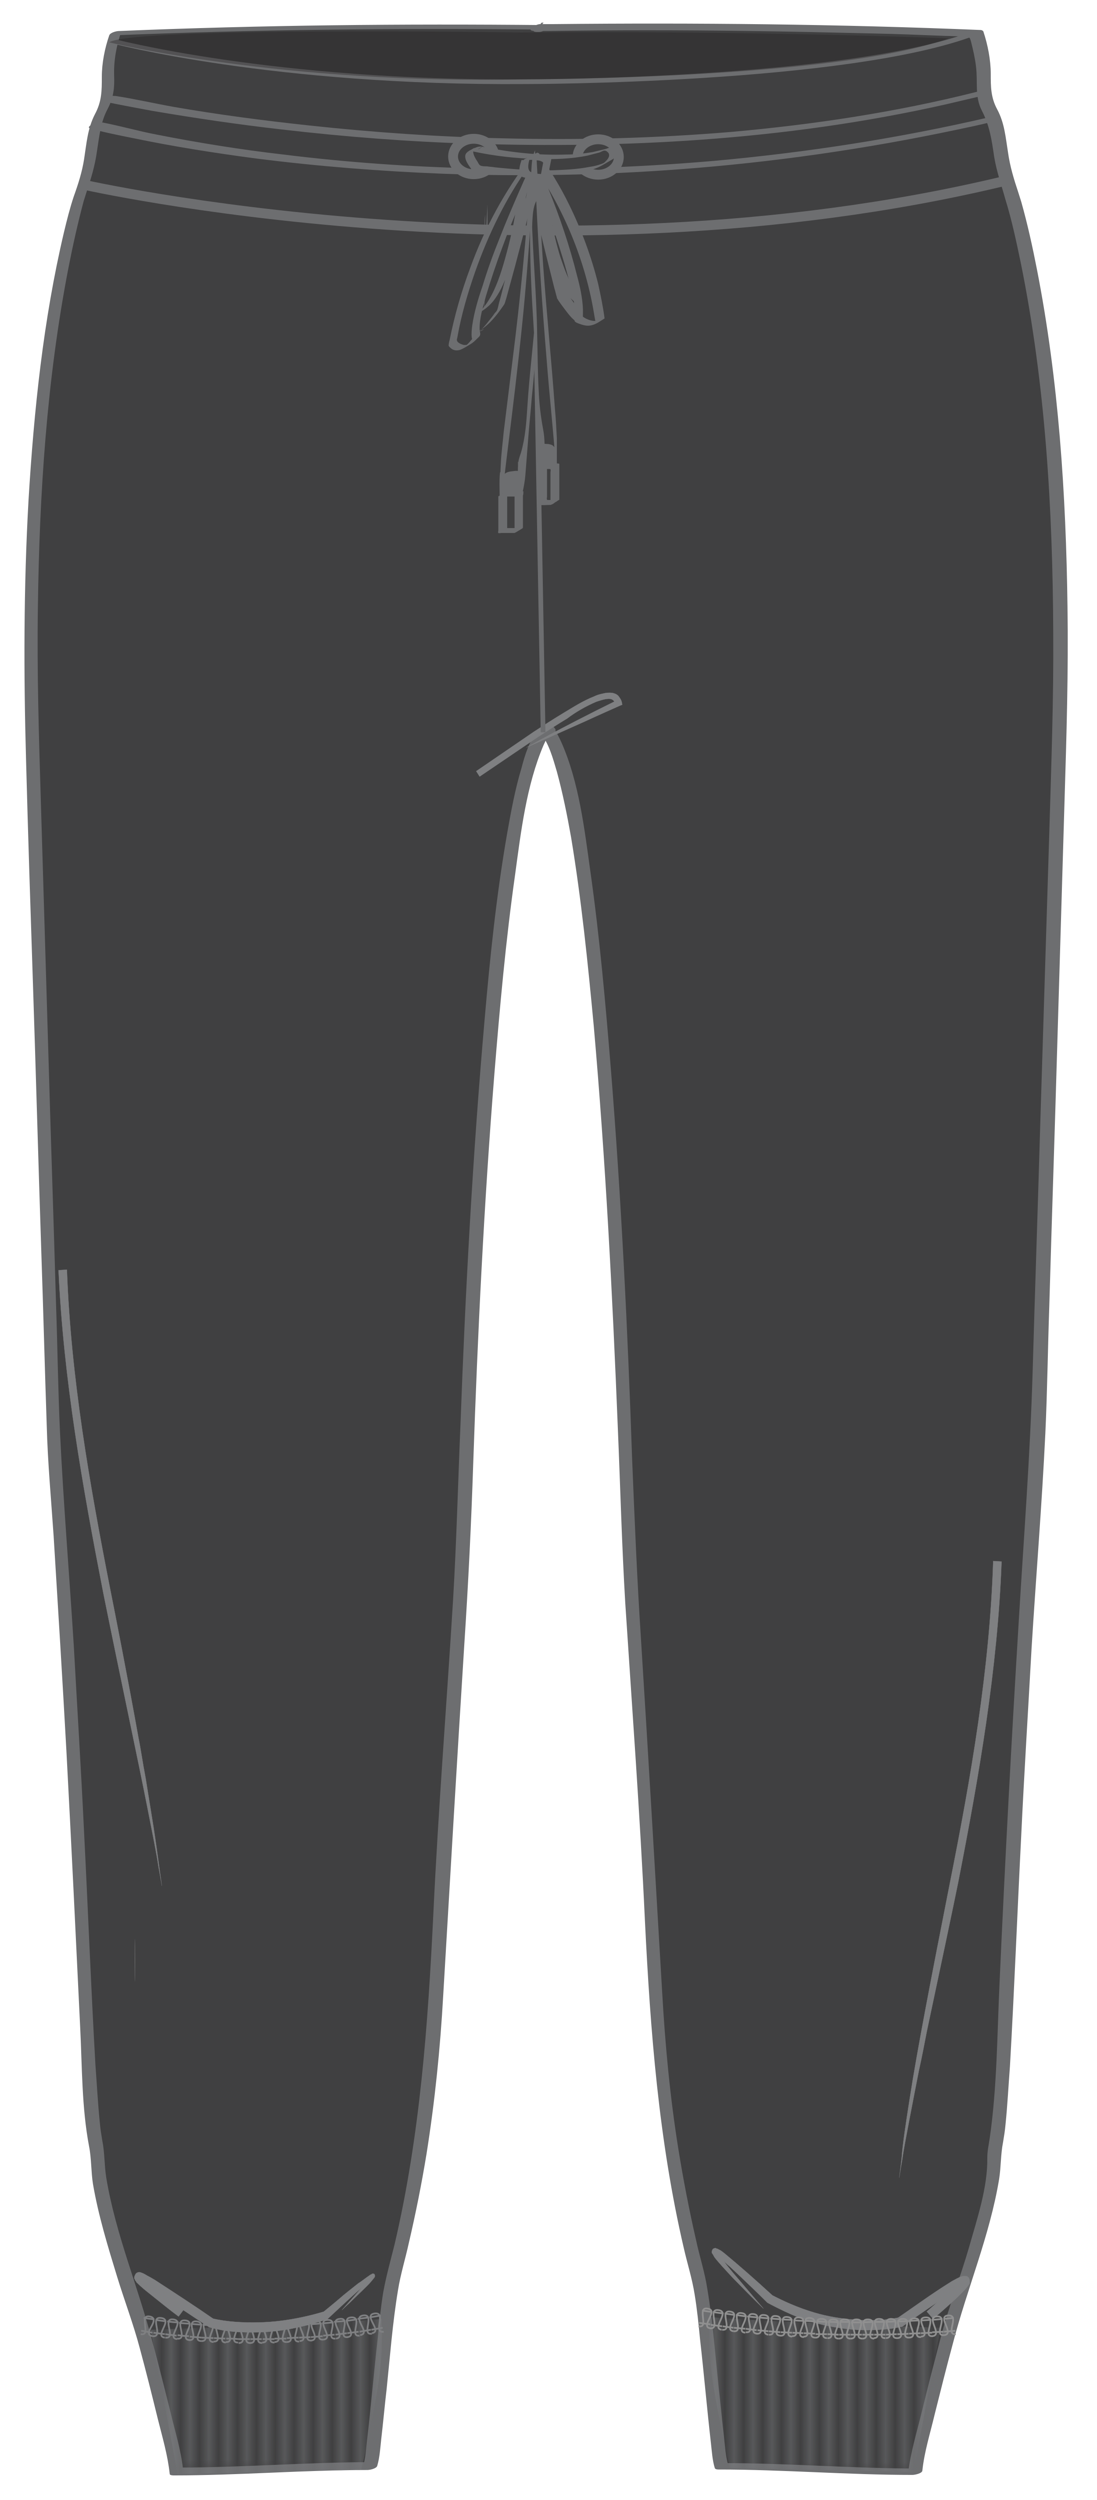 <?xml version="1.0" encoding="utf-8"?>
<!-- Generator: Adobe Illustrator 25.0.0, SVG Export Plug-In . SVG Version: 6.00 Build 0)  -->
<svg version="1.1" id="Layer_1" xmlns="http://www.w3.org/2000/svg" xmlns:xlink="http://www.w3.org/1999/xlink" x="0px" y="0px"
	 viewBox="0 0 223 508" enable-background="new 0 0 223 508" xml:space="preserve">
<pattern  x="-229" y="651" width="1.7" height="22.1" patternUnits="userSpaceOnUse" id="b" viewBox="0.1 -22.6 1.7 22.1" overflow="visible">
	<g>
		<rect x="0.1" y="-22.6" fill="none" width="1.7" height="22.1"/>
		<g>
			<path fill="none" d="M0.1-0.5h1.7v-22.1H0.1V-0.5z"/>
			<path fill="none" stroke="#808184" stroke-width="0.25" stroke-miterlimit="10" d="M0.1,0v-23.4 M0.9,0v-23.4"/>
			<path fill="none" d="M1.1-0.7h1.1v-22H1.1V-0.7z"/>
		</g>
	</g>
</pattern>
<pattern  x="-229" y="651" width="1.7" height="22.1" patternUnits="userSpaceOnUse" id="c" viewBox="0.1 -22.6 1.7 22.1" overflow="visible">
	<g>
		<rect x="0.1" y="-22.6" fill="none" width="1.7" height="22.1"/>
		<g>
			<path fill="none" d="M0.1-0.5h1.7v-22.1H0.1V-0.5z"/>
			<path fill="none" stroke="#808184" stroke-width="0.25" stroke-miterlimit="10" d="M0.1,0v-23.4 M0.9,0v-23.4"/>
			<path fill="none" d="M1.1-0.7h1.1v-22H1.1V-0.7z"/>
		</g>
	</g>
</pattern>
<path fill="#808080" d="M17.3,271.5c0.1,0,0.1-8.7,0-8.7C17.2,262.7,17.2,271.5,17.3,271.5z"/>
<path fill="#404041" d="M112.9,5.7h-3.1h0.4C89.7,5.5,60.5,5.4,23.6,6.9c-0.4,1-1.1,3.9-1.3,5.9c-0.5,3.7,0.3,4.6-0.4,7.5
	c-0.6,2.3-1.3,2.2-2.2,5.1c-0.6,2.1-0.7,3.4-0.9,5.1c-0.3,2.1-0.8,5.2-2.2,8.9c0,0-11.2,33.4-9.8,103.7c0.1,8,4.5,148.6,4.5,148.6
	c7,102,6.5,136.4,8.8,145.1c-0.6,5.9,4.8,24.2,9.1,36.2c1.1,4.3,6.6,25.1,7.1,29.1c5.5,0,31.9-1.1,39.4-1.1
	c0.9-2.8,3.4-35.2,4.8-38.6c7.8-30.4,8.4-51,9.6-75.7l4.6-73c0,0,3.7-149.5,16.6-165.6l-0.4,0.3l0.2-0.3l0.4,0.3h-0.1l0.4-0.3
	l0.2,0.3l-0.4-0.3C124,164.5,127.7,314,127.7,314l4.6,73c1.2,24.8,1.8,45.3,9.6,75.7c1.3,3.4,3.9,35.8,4.8,38.6
	c7.5,0,33.9,1.1,39.4,1.1c0.4-4,6-24.9,7.1-29.1c4.3-12,9.7-30.3,9.1-36.2c2.3-8.8,1.9-43.2,8.8-145.1c0,0,4.4-140.6,4.5-148.6
	c1.3-70.3-9.8-103.7-9.8-103.7c-1.4-3.8-2-6.8-2.2-8.9c-0.2-1.7-0.2-3-0.9-5.1c-0.9-2.9-1.6-2.8-2.2-5.1c-0.8-2.9,0.1-3.8-0.4-7.5
	c-0.3-2-1-5-1.3-5.9c-36.9-1.5-66.1-1.4-86.6-1.2h0.4h-3.1"/>
<path fill="#6D6E70" d="M113.5,5.1h-3.1c-0.9,0-3.1,1.4-1.2,1.4h0.4c0.9,0,3.1-1.3,1.2-1.4c-28.9-0.3-57.7,0-86.6,1.2
	c-0.5,0-1.8,0.3-2,0.9c-0.9,2.6-1.5,5.6-1.5,8.4c0,2.8,0,5-1.4,7.6c-1.5,2.9-1.7,5.9-2.2,9.1c-0.4,2.6-1.2,5.1-2.1,7.6
	c-0.8,2.4-1.4,4.8-2,7.3C8.8,65,6.9,83.4,5.8,101.6c-1,17.7-1,35.3-0.5,53c0.4,15.1,0.9,30.3,1.4,45.4c0.6,18.2,1.1,36.4,1.7,54.5
	c0.4,11.7,0.7,23.5,1.1,35.2c0.2,7.5,0.9,15,1.4,22.4c0.9,14.6,1.8,29.2,2.6,43.7c1,18.7,1.9,37.5,2.8,56.2
	c0.4,7.9,0.3,16.2,1.8,24.1c0.5,2.5,0.4,5.2,0.8,7.7c1.1,6.4,3,12.6,4.9,18.8c1.5,4.9,3.3,9.6,4.6,14.5c1.3,4.8,2.5,9.6,3.7,14.5
	c0.9,3.6,2,7.3,2.4,11.1c0,0.3,0.7,0.3,0.8,0.3c13.1,0,26.3-1.1,39.4-1.1c0.5,0,1.9-0.3,2-0.9c0.5-1.7,0.6-3.6,0.8-5.4
	c0.4-3.4,0.7-6.8,1.1-10.2c0.7-6.7,1.2-13.4,2.3-20c0.5-3.2,1.5-6.4,2.2-9.6c1.4-6,2.6-12,3.6-18.1c1.7-10.7,2.8-21.5,3.4-32.3
	c1.4-23.8,2.8-47.7,4.3-71.5c0.8-12.2,1.4-24.4,1.8-36.6c0.9-26.4,2.2-52.8,4.3-79.1c1.1-13.5,2.3-27,4.2-40.4
	c1.2-8.8,2.3-18.2,5.8-26.4c0.5-1.1,1-2.1,1.7-3.1c0.8-1-2.1-0.3-2.5-0.1c-0.1,0.1-0.3,0.2-0.4,0.3c0.9,0,1.7-0.1,2.6-0.1
	c0.1-0.1,0.1-0.2,0.2-0.3c-0.9,0.2-1.9,0.5-2.8,0.7c0.1,0.1,0.3,0.2,0.4,0.3c0.7-0.4,1.3-0.8,2-1.2h-0.1c0.2,0.3,0.4,0.5,0.5,0.8
	c0.1-0.1,0.3-0.2,0.4-0.3c-0.9,0.1-1.7,0.2-2.6,0.3c0.1,0.1,0.1,0.2,0.2,0.3c0.9-0.3,1.9-0.6,2.8-0.9c-0.1-0.1-0.3-0.2-0.4-0.3
	c-0.6-0.4-3.3,0.3-2.7,1c1.8,2.3,2.6,5.3,3.4,8c1.2,4.4,2.1,8.9,2.9,13.4c2.1,12.7,3.4,25.5,4.6,38.3c2.4,27.3,3.8,54.6,4.9,81.9
	c0.5,11.8,0.8,23.5,1.5,35.3c1.4,21.5,3,43,4,64.6c1.1,22.4,2.8,44.6,7.9,66.5c0.7,3.1,1.7,6.2,2.2,9.4c0.5,3,0.8,6,1.1,9.1
	c0.8,7,1.4,14,2.2,21c0.2,1.7,0.3,3.6,0.8,5.2c0.1,0.3,0.6,0.3,0.8,0.3c13.1,0,26.3,1.1,39.4,1.1c0.4,0,2-0.3,2-0.9
	c0.4-3.8,1.6-7.6,2.5-11.4c1.2-4.8,2.4-9.6,3.7-14.4c2.9-11.2,7.5-21.9,9.4-33.4c0.4-2.5,0.3-5,0.8-7.5c0.2-1.2,0.4-2.4,0.5-3.6
	c0.4-3.9,0.6-7.9,0.9-11.8c0.9-15.7,1.5-31.3,2.3-47c0.6-12.7,1.4-25.3,2.1-38c0.9-14.6,2.1-29.1,2.8-43.7
	c0.4-8.6,0.5-17.2,0.8-25.8c0.5-17.4,1.1-34.9,1.6-52.3l1.5-50.4c0.4-13.1,0.8-26.3,0.6-39.4c-0.3-22.9-1.8-46-6.2-68.5
	c-0.9-4.6-1.9-9.2-3.2-13.8c-0.2-0.6-0.4-1.3-0.6-1.9c-0.9-2.7-1.7-5.3-2.1-8.2c-0.5-3.1-0.7-5.9-2.2-8.7c-1.3-2.4-1.3-4.6-1.3-7.2
	c0-2.8-0.6-5.9-1.5-8.6c-0.1-0.2-0.4-0.3-0.5-0.3c-29-1.2-57.9-1.5-86.9-1.2c-0.9,0-3.1,1.4-1.2,1.4h0.4c0.9,0,3.1-1.3,1.2-1.4h-3.1
	c-0.9,0-3.1,1.3-1.2,1.4h3.1c0.4-0.5,0.8-0.9,1.2-1.4h-0.4c-0.4,0.5-0.8,0.9-1.2,1.4c13.6-0.2,27.1-0.2,40.7,0
	c8.5,0.1,17,0.3,25.5,0.5c4.9,0.1,9.8,0.3,14.7,0.5c1.1,0,2.3,0.1,3.4,0.1c1.3,0.1,1.5-0.1,1.8,1.1c0.4,1.6,0.8,3.3,1,5
	c0.4,3.2-0.3,6.1,1.2,9c1.6,3.1,2,6,2.5,9.4c0.5,3,1.5,5.8,2.3,8.7c1.3,4.2,2.2,8.5,3.1,12.8c5,24.6,6.5,50,6.6,75.1
	c0.1,13.6-0.4,27.1-0.8,40.7c-0.6,19.3-1.2,38.6-1.8,58c-0.5,17.3-1.1,34.6-1.6,52c-0.5,16.7-1.8,33.4-2.8,50.1
	c-1.5,24.5-2.8,48.9-3.9,73.4c-0.5,10.5-0.5,21.3-2,31.7c-0.2,1.4-0.5,2.6-0.5,4c0.1,6.1-2.1,12.5-3.7,18.2
	c-1.8,6.2-4.2,12.3-5.8,18.5c-1.3,5-2.6,9.9-3.8,14.9c-1,4.1-2.3,8.3-2.8,12.5c0.7-0.3,1.4-0.6,2-0.9c-13.1,0-26.3-1.1-39.4-1.1
	c0.3,0.1,0.6,0.2,0.8,0.3c-0.5-1.7-0.6-3.6-0.8-5.4c-0.4-3.4-0.7-6.8-1.1-10.2c-0.7-6.7-1.2-13.4-2.3-20c-0.5-3.4-1.6-6.7-2.3-10
	c-1.4-6.1-2.6-12.3-3.6-18.5c-1.7-10.6-2.7-21.3-3.3-32c-1.4-23.9-2.8-47.8-4.3-71.6c-0.8-12.2-1.3-24.3-1.8-36.6
	c-0.9-26.3-2.2-52.7-4.3-79c-1.1-13.5-2.3-27.1-4.2-40.5c-1.2-8.6-2.3-18.1-5.9-26.2c-0.5-1.1-1-2.1-1.7-3c-0.9,0.3-1.8,0.7-2.7,1
	c0.1,0.1,0.3,0.2,0.4,0.3c0.5,0.3,3.2-0.2,2.8-0.9c-0.1-0.1-0.1-0.2-0.2-0.3c-0.4-0.7-2.1-0.1-2.6,0.3c-0.1,0.1-0.3,0.2-0.4,0.3
	c-0.7,0.5,0,0.8,0.5,0.8h0.1c0.3,0,2.7-0.7,2-1.2c-0.1-0.1-0.3-0.2-0.4-0.3c-0.7-0.5-2.4,0-2.8,0.7c-0.1,0.1-0.1,0.2-0.2,0.3
	c-0.4,0.8,2.3,0.1,2.6-0.1c0.1-0.1,0.3-0.2,0.4-0.3c-0.8,0-1.6,0-2.5-0.1c-1.8,2.2-2.7,5.1-3.4,7.8c-1.3,4.3-2.1,8.7-2.9,13.2
	c-2.2,12.6-3.5,25.3-4.6,38c-2.4,27.4-3.9,54.9-4.9,82.3c-0.5,11.8-0.8,23.7-1.5,35.5c-1.3,21.2-3,42.4-4,63.6
	c-1.1,22.7-2.7,45.2-7.9,67.4c-0.8,3.2-1.7,6.4-2.3,9.7c-0.5,3.1-0.8,6.1-1.1,9.2c-0.8,7-1.4,14-2.2,21c-0.2,1.7-0.3,3.6-0.8,5.2
	c0.7-0.3,1.4-0.6,2-0.9c-13.1,0-26.3,1.1-39.4,1.1c0.3,0.1,0.6,0.2,0.8,0.3c-0.4-3.8-1.6-7.6-2.5-11.4c-1.2-4.8-2.4-9.6-3.7-14.4
	c-2.9-11.2-7.5-21.9-9.4-33.4c-0.4-2.5-0.3-5-0.8-7.5c-0.2-1.2-0.4-2.4-0.5-3.6c-0.4-3.9-0.6-7.8-0.9-11.8
	c-0.9-15.7-1.5-31.4-2.3-47.1c-0.6-12.7-1.4-25.4-2.1-38.1c-0.9-14.4-2.1-28.8-2.8-43.3c-0.4-8.6-0.5-17.2-0.8-25.8
	c-0.5-17.4-1.1-34.9-1.6-52.3l-1.5-50.3c-0.4-13.1-0.8-26.1-0.6-39.2c0.3-23.1,1.8-46.3,6.2-69c0.9-4.6,1.9-9.1,3.1-13.6
	c0.2-0.6,0.4-1.3,0.6-1.9c0.9-2.7,1.7-5.3,2.1-8.2c0.5-3.1,0.7-5.9,2.2-8.7c1.2-2.3,1.4-4.3,1.3-6.8c-0.1-3,0.5-6.2,1.5-9
	c-0.7,0.3-1.4,0.6-2,0.9C51.6,6,80.4,5.7,109.3,6c0.4-0.5,0.8-0.9,1.2-1.4h-0.4c-0.4,0.5-0.8,0.9-1.2,1.4h3.1
	C113.2,6.4,115.4,5,113.5,5.1L113.5,5.1z"/>
<pattern  id="SVGID_1_" xlink:href="#b" patternTransform="matrix(1.925 0 0 -1.699 14369.241 -29576.633)">
</pattern>
<path fill="url(#SVGID_1_)" d="M30.6,473.4c0,0,37.2-1.2,47-2.2c0.3,9-0.6,13.3-2.7,24.1c-0.4,2.3-1,4.5-1.5,6.6
	c-12.4,0.3-24.9,0.5-37.3,0.8L30.6,473.4L30.6,473.4z"/>
<path fill="none" d="M28.2,472.8c0,0,34.2,0.3,50.3-2.1"/>
<pattern  id="SVGID_2_" xlink:href="#c" patternTransform="matrix(-1.925 0 0 -1.699 -45466.363 -29576.158)">
</pattern>
<path fill="url(#SVGID_2_)" d="M191.2,473c0,0-37.2-1.2-47-2.2c-0.3,9,0.6,13.3,2.7,24.1c0.4,2.3,1,4.5,1.5,6.6
	c12.4,0.3,24.9,0.5,37.3,0.8L191.2,473L191.2,473z"/>
<path fill="none" d="M193.6,472.4c0,0-34.2,0.3-50.3-2.1"/>
<path fill="#7F8082" stroke="#7F8082" stroke-width="3.300000e-02" d="M121.2,142.6c0.9-0.3,1.8-0.6,2.6-0.6c0.7,0,1.1,0.4,1.3,1
	l0.3-0.7c-12,5.9-18.4,9.6-18.4,9.6s8.8-3.9,11.9-5.3c2.8-1.3,6-2.7,7.1-3.2l0.5-0.2l-0.1-0.5c-0.1-0.5-0.4-0.9-0.7-1.3
	c-0.4-0.4-0.8-0.5-1.2-0.6c-0.8-0.1-1.4,0-1.8,0.1c-1,0.2-1.5,0.4-1.9,0.6c-2.3,0.9-4.3,2.2-6.3,3.4c-2,1.2-4,2.5-6,3.8l-11.7,8
	l0.7,1.1l11.8-8c2-1.3,4-2.6,6-3.8C117,144.7,119.1,143.5,121.2,142.6L121.2,142.6z"/>
<path fill="#808080" d="M27.4,402.7c0.1,0,0.1-8.7,0-8.7V402.7z"/>
<path fill="none" stroke="#6D6E70" stroke-width="0.96" stroke-miterlimit="10" d="M108.6,47.3l1.8,101.5"/>
<path fill="none" stroke="#6D6E70" stroke-width="2" stroke-miterlimit="10" d="M16.4,37.4c0,0,94.6,21.6,187.3-0.5"/>
<path fill="#6D6E70" d="M21,20.6c3.3,0.7,6.6,1.3,9.8,1.9c8.8,1.5,17.6,2.8,26.4,3.8C70.1,27.8,83,28.8,96,29.2
	c15.5,0.5,31,0.3,46.4-0.8c16.8-1.2,33.5-3.5,49.9-7.2c2.1-0.5,4.3-1,6.4-1.5c0.3-0.1,1.4-0.4,1.3-0.9s-1.3-0.2-1.6-0.1
	c-16.3,4.1-32.9,6.6-49.7,8.1c-15.5,1.3-31.2,1.7-46.7,1.3c-13.1-0.3-26.1-1.2-39.1-2.6c-9.3-1-18.5-2.2-27.7-3.8
	c-3.9-0.7-7.8-1.6-11.7-2.2h-0.2c-0.7-0.1-1.4,0.1-2,0.4C21.1,19.9,20.4,20.4,21,20.6L21,20.6z"/>
<path fill="#6D6E70" d="M18.3,26.1c2.9,0.8,5.9,1.4,8.9,2c8.2,1.7,16.5,3,24.8,4.1c12.6,1.6,25.3,2.6,38,3.1
	c16,0.6,32.1,0.3,48.1-0.9c18.9-1.4,37.7-4.1,56.2-8c2.4-0.5,4.8-1,7.2-1.6c0.3-0.1,1.4-0.4,1.3-0.9s-1.3-0.2-1.6-0.1
	c-18.5,4.3-37.3,7.2-56.2,8.9c-16.2,1.4-32.5,1.9-48.7,1.5c-12.9-0.3-25.8-1.2-38.7-2.8c-8.7-1-17.4-2.4-26-4.1
	c-3.6-0.7-7.1-1.7-10.7-2.4h-0.1c-0.6-0.2-1.5,0.1-2,0.4C18.4,25.4,17.7,25.9,18.3,26.1L18.3,26.1z"/>
<path fill="#7F8082" stroke="#7F8082" stroke-width="4.400000e-02" d="M21,323.7c3.8,18.8,7,33.6,9,43.8c1,5.1,1.8,9,2.2,11.7
	c0.5,2.7,0.7,4,0.7,4s-0.2-1.4-0.5-3.6s-0.7-5.2-1.2-8.4s-1.1-6.7-1.6-9.9c-0.6-3.1-1-6-1.4-7.9c-2.2-12.3-5-26.5-5.8-30.5
	c-4.2-21.4-8-43-8.8-64.9l-1.7,0.1C12.9,280.3,16.8,302.1,21,323.7L21,323.7z M193.1,382.6c-3.7,18.8-6.6,33.7-8.2,44
	c-0.8,5.1-1.4,9.1-1.6,11.8c-0.3,2.7-0.5,4.1-0.5,4.1s0.2-1.4,0.6-3.6c0.3-2.2,0.9-5.2,1.5-8.4s1.3-6.7,1.9-9.8
	c0.7-3.1,1.2-5.9,1.6-7.9c2.6-12.2,5.6-26.4,6.4-30.4c4.2-21.5,8-43.2,8.8-65.1l-1.7-0.1C201.2,339.2,197.4,361,193.1,382.6
	L193.1,382.6z"/>
<path fill="none" stroke="#6D6E70" stroke-width="0.96" stroke-miterlimit="10" d="M22.7,8.3c0,0,32.7,8.7,84.2,8.3
	c0,0,65.4,0,91.3-9.9"/>
<path opacity="0.34" fill="#231F20" enable-background="new    " d="M105.9,6.6c0,0-78.8-1.2-83.7,2c0,0,35.4,8.7,85.5,7.5
	c0,0,62.2,0,85.1-8.3C192.8,7.8,153.4,6.2,105.9,6.6L105.9,6.6z"/>
<g>
	<path fill="#7F8082" stroke="#7F8082" stroke-width="5.000000e-02" d="M53.1,473.9c5.1-0.2,9.6-1.4,13.3-2.6l0.2-0.1l0.1-0.1
		c2.6-2.4,4.9-4.6,7-6.4c0.5-0.5,1-0.9,1.5-1.3c0.2-0.2,0.5-0.4,0.7-0.5H76l0,0l0,0h-0.1c-0.1,0-0.2,0-0.2-0.1
		c-0.1,0-0.2-0.2-0.2-0.3v-0.1l0,0l0,0c-0.1,0.1-0.1,0.2-0.2,0.3c-0.7,0.9-1.4,1.7-2,2.4c-2.5,2.8-3.8,4.3-3.8,4.3s0.6-0.6,1.5-1.4
		c0.9-0.9,2.2-2.1,3.6-3.5c0.3-0.3,0.7-0.7,1-1.1c0.2-0.2,0.3-0.4,0.5-0.6c0-0.1,0.1-0.1,0.1-0.3c0,0,0-0.3-0.1-0.4
		c-0.1-0.1-0.3-0.1-0.3-0.1c-0.1,0-0.2,0-0.2,0.1c-0.2,0.1-0.3,0.1-0.4,0.2c-0.9,0.6-1.6,1.2-2.4,1.7c-1.5,1.2-2.8,2.2-3.7,3
		c-1.4,1.2-2.9,2.4-3.5,2.9l0.3-0.2c-6.3,1.9-11.4,2.2-13.2,2.2c-3.2,0.1-6.6-0.1-9.6-0.8l0.3,0.1c-3.9-2.7-7.9-5.3-11.9-7.9
		c-0.5-0.3-1-0.6-1.6-0.9c-0.3-0.2-0.5-0.3-0.9-0.5c-0.1,0-0.2-0.1-0.3-0.1c0,0-0.2-0.1-0.4-0.1c0,0-0.2,0-0.4,0.1s-0.3,0.2-0.4,0.4
		s-0.2,0.4-0.2,0.6c0,0.3,0,0.2,0.1,0.3c0,0.1,0.1,0.2,0.1,0.3l0.1,0.1c0.1,0.1,0.1,0.1,0.1,0.2l0.2,0.2c0.9,0.9,1.8,1.6,2.8,2.4
		c1.9,1.5,3.7,3,5.6,4.4l1.2-1.6c-1.9-1.4-3.7-2.9-5.6-4.4c-0.9-0.7-1.9-1.5-2.6-2.2l-0.1-0.1l0,0l0,0c0,0,0.1,0.1,0.1,0.2v0.2
		c0,0.2-0.1,0.4-0.1,0.5c-0.1,0.1-0.2,0.3-0.4,0.3c-0.2,0.1-0.4,0.1-0.4,0.1h-0.2h0.1c0.2,0.1,0.5,0.2,0.7,0.4l1.5,0.9
		c4,2.5,7.9,5.2,11.9,7.8l0.1,0.1h0.1C46.1,473.9,49.6,474,53.1,473.9L53.1,473.9z"/>
</g>
<g>
	<path fill="#7F8082" stroke="#7F8082" stroke-width="5.000000e-02" d="M165.5,469.9c-3.4-1-6.4-2.4-8.7-3.6l0.2,0.1
		c-3.6-3.3-6.8-6.1-9.7-8.5c-0.4-0.3-0.7-0.6-1.2-0.8c-0.1-0.1-0.2-0.1-0.4-0.2c-0.1,0-0.2,0-0.2-0.1c-0.1,0-0.2,0-0.4,0.1
		c-0.1,0-0.2,0.1-0.3,0.3c0,0.1-0.1,0.2-0.1,0.2v0.3c0,0.1,0,0.1,0.1,0.2c0.2,0.3,0.3,0.5,0.4,0.7c0.5,0.7,1.1,1.3,1.6,1.9
		c1.1,1.2,2,2.2,2.9,3.1c3.6,3.7,5.5,5.5,5.5,5.5s-2.4-2.8-5.1-6c-1.4-1.6-2.9-3.4-4-5.1c-0.1-0.1-0.1-0.2-0.2-0.3
		c0-0.1,0-0.1-0.1-0.1l0,0h-0.1c-0.1,0.1-0.3,0-0.3,0l0,0v0.2c0,0.1,0,0.2-0.1,0.2l0,0l0,0c0.1,0,0.2,0.1,0.3,0.2
		c0.4,0.3,0.7,0.6,1.1,0.9c0.7,0.6,1.2,1.1,1.7,1.5c3,2.8,6.3,6,7.4,7.1l0.1,0.1l0.1,0.1c2.6,1.4,4.6,2.3,6.1,2.9
		c1.5,0.6,2.6,0.9,3.2,1.1c2.9,0.8,5.8,1.3,8.8,1.5c1.5,0.1,3,0.1,4.5,0s2.9-0.2,4.5-0.6h0.2l0.2-0.1c3.5-2.5,7-4.9,10.5-7.2
		c0.4-0.3,0.9-0.5,1.3-0.8l0.6-0.3l0,0l0,0c0,0,0-0.2-0.1-0.2v-0.3v-0.2c0-0.1,0-0.2,0.1-0.2l0,0h-0.2c-0.1,0-0.3-0.1-0.4-0.2
		l-0.1-0.1h-0.1l0,0l0,0l0,0c-0.2,0.3-0.6,0.7-0.9,1.1l-1.1,1.1c-1.5,1.5-3.1,2.9-4.7,4.3l1.3,1.5c1.6-1.4,3.2-2.8,4.8-4.3l1.2-1.2
		c0.4-0.4,0.8-0.8,1.2-1.4c0.1-0.1,0.1-0.2,0.2-0.3v-0.3v-0.3c0-0.2-0.1-0.4-0.2-0.6c-0.1-0.1-0.3-0.3-0.5-0.3h-0.6
		c-0.2,0-0.2,0.1-0.4,0.1c-0.4,0.1-0.6,0.3-0.9,0.4c-0.5,0.3-1,0.5-1.4,0.8c-3.7,2.3-7.1,4.8-10.6,7.2l0.3-0.1
		c-2.7,0.6-5.7,0.7-8.5,0.5C171.1,471.2,168.2,470.7,165.5,469.9L165.5,469.9z"/>
</g>
<g>
	<g>
		<path fill="none" d="M28.6,474.3c0.8,0.1,1.6,0.3,2.3,0.4l0.6-3.9c-0.7-0.1-1.5-0.2-2.2-0.3L28.6,474.3L28.6,474.3z"/>
		<path fill="none" stroke="#7F8082" stroke-width="0.35" d="M31,474.7c-1.2-0.2-0.7-1.1-0.2-2s0.8-1.8-0.4-2
			c-1.2-0.2-1,0.8-0.9,1.8s0.3,2-0.9,1.8 M29.2,471c0.7,0.1,1.5,0.2,2.2,0.3 M28.7,473.6c0.8,0.1,1.6,0.3,2.3,0.4"/>
	</g>
	<g>
		<path fill="none" d="M31.1,474.7c0.8,0.1,1.5,0.2,2.3,0.3l0.5-3.9c-0.8-0.1-1.5-0.2-2.2-0.3L31.1,474.7L31.1,474.7z"/>
		<path fill="none" stroke="#7F8082" stroke-width="0.35" d="M33.5,475c-2.3-0.3,1.9-3.7-0.8-4c-2.4-0.3,0.7,4-1.7,3.7 M31.6,471.4
			c0.7,0.1,1.5,0.2,2.2,0.3 M31.2,474c0.8,0.1,1.6,0.2,2.3,0.3"/>
	</g>
	<g>
		<path fill="none" d="M33.6,475c0.8,0.1,1.5,0.2,2.3,0.3l0.4-3.9c-0.8-0.1-1.5-0.2-2.3-0.2L33.6,475L33.6,475z"/>
		<path fill="none" stroke="#7F8082" stroke-width="0.35" d="M36,475.3c-2.3-0.2,1.8-3.7-0.8-4c-2.4-0.3,0.8,4-1.6,3.7 M34,471.7
			c0.7,0.1,1.5,0.2,2.3,0.2 M33.6,474.3c0.8,0.1,1.6,0.2,2.3,0.3"/>
	</g>
	<g>
		<path fill="none" d="M36.1,475.3c0.8,0.1,1.5,0.2,2.3,0.2l0.3-3.9c-0.8-0.1-1.5-0.1-2.3-0.2L36.1,475.3z"/>
		<path fill="none" stroke="#7F8082" stroke-width="0.35" d="M38.5,475.5c-2.3-0.2,1.8-3.8-0.9-4c-2.4-0.2,0.8,4-1.6,3.7 M36.4,472
			c0.8,0.1,1.5,0.1,2.3,0.2 M36.1,474.5c0.8,0.1,1.6,0.2,2.3,0.2"/>
	</g>
	<g>
		<path fill="none" d="M38.5,475.5c0.8,0.1,1.6,0.1,2.3,0.2l0.3-3.9c-0.8,0-1.5-0.1-2.3-0.2L38.5,475.5z"/>
		<path fill="none" stroke="#7F8082" stroke-width="0.35" d="M40.9,475.7c-2.3-0.1,1.7-3.8-1-4c-2.4-0.2,0.9,4-1.5,3.8 M38.8,472.2
			c0.8,0.1,1.5,0.1,2.3,0.2 M38.6,474.8c0.8,0.1,1.6,0.1,2.4,0.2"/>
	</g>
	<g>
		<path fill="none" d="M41,475.7l2.3,0.2l0.2-4l-2.2-0.1L41,475.7z"/>
		<path fill="none" stroke="#7F8082" stroke-width="0.35" d="M43.4,475.9c-2.3-0.1,1.6-3.8-1.1-4c-2.4-0.2,1,3.9-1.4,3.8
			 M41.2,472.4l2.3,0.1 M41,475l2.4,0.1"/>
	</g>
	<g>
		<path fill="none" d="M43.5,475.9l2.3,0.1l0.2-4h-2.3L43.5,475.9z"/>
		<path fill="none" stroke="#7F8082" stroke-width="0.35" d="M45.9,476c-2.3-0.1,1.6-3.8-1.1-4c-2.4-0.1,1,3.9-1.4,3.8 M43.7,472.5
			l2.2,0.1 M43.5,475.1l2.3,0.1"/>
	</g>
	<g>
		<path fill="none" d="M46,476c0.8,0,1.6,0,2.3,0.1l0.1-3.9c-0.8,0-1.5,0-2.3-0.1L46,476z"/>
		<path fill="none" stroke="#7F8082" stroke-width="0.35" d="M48.4,476c-2.4,0,1.5-3.9-1.2-3.9c-2.4-0.1,1.1,3.9-1.3,3.8
			 M46.1,472.6c0.8,0,1.5,0,2.3,0.1 M46,475.2c0.8,0,1.6,0,2.4,0.1"/>
	</g>
	<g>
		<path fill="none" d="M48.4,476l2.4,0.1v-4h-2.3L48.4,476z"/>
		<path fill="none" stroke="#7F8082" stroke-width="0.35" d="M50.9,476.1c-2.4,0,1.4-3.9-1.2-3.9c-2.4,0,1.2,3.9-1.2,3.9
			 M48.5,472.7h2.3 M48.4,475.3h2.4"/>
	</g>
	<g>
		<path fill="none" d="M50.9,476.1l2.4-0.1l-0.1-3.9h-2.3V476.1z"/>
		<path fill="none" stroke="#7F8082" stroke-width="0.35" d="M53.3,476.1c-2.4,0,1.4-3.9-1.3-3.9c-2.4,0,1.2,3.9-1.2,3.9 M51,472.7
			h2.2 M50.9,475.3h2.3"/>
	</g>
	<g>
		<path fill="none" d="M53.4,476h2.3l-0.1-3.9h-2.3L53.4,476z"/>
		<path fill="none" stroke="#7F8082" stroke-width="0.35" d="M55.8,476c-2.4,0.1,1.3-4-1.4-3.9c-2.4,0,1.3,3.9-1.1,3.9 M53.4,472.7
			h2.3 M53.4,475.3h2.4"/>
	</g>
	<g>
		<path fill="none" d="M55.9,476l2.3-0.1l-0.1-3.9l-2.3,0.1L55.9,476z"/>
		<path fill="none" stroke="#7F8082" stroke-width="0.35" d="M58.3,475.9c-2.4,0.1,1.3-4-1.4-3.9c-2.4,0.1,1.3,3.8-1.1,3.9
			 M55.8,472.7l2.3-0.1 M55.8,475.2h2.4"/>
	</g>
	<g>
		<path fill="none" d="M58.4,475.9c0.8,0,1.6-0.1,2.3-0.1l-0.2-3.9c-0.8,0-1.5,0.1-2.3,0.1L58.4,475.9z"/>
		<path fill="none" stroke="#7F8082" stroke-width="0.35" d="M60.8,475.8c-2.3,0.1,1.2-4-1.5-3.8c-2.4,0.1,1.4,3.8-1,3.9
			 M58.2,472.6c0.8,0,1.5-0.1,2.3-0.1 M58.3,475.1c0.8,0,1.6-0.1,2.4-0.1"/>
	</g>
	<g>
		<path fill="none" d="M60.9,475.8l2.3-0.2l-0.3-3.9l-2.3,0.2L60.9,475.8z"/>
		<path fill="none" stroke="#7F8082" stroke-width="0.35" d="M63.3,475.6c-2.3,0.1,1.1-4-1.5-3.8c-2.4,0.1,1.5,3.8-0.9,3.9
			 M60.7,472.4l2.2-0.1 M60.8,475l2.3-0.1"/>
	</g>
	<g>
		<path fill="none" d="M63.3,475.6l2.4-0.2l-0.4-3.9l-2.3,0.2L63.3,475.6z"/>
		<path fill="none" stroke="#7F8082" stroke-width="0.35" d="M65.7,475.4c-2.3,0.2,1.1-4-1.6-3.8c-2.4,0.2,1.5,3.8-0.9,4
			 M63.1,472.3l2.3-0.2 M63.2,474.9l2.4-0.2"/>
	</g>
	<g>
		<path fill="none" d="M65.8,475.4l2.3-0.2l-0.4-3.9l-2.3,0.2L65.8,475.4z"/>
		<path fill="none" stroke="#7F8082" stroke-width="0.35" d="M68.2,475.2c-2.3,0.2,1-4-1.7-3.8c-2.4,0.2,1.6,3.8-0.8,4 M65.5,472.1
			l2.3-0.2 M65.7,474.6l2.3-0.2"/>
	</g>
	<g>
		<path fill="none" d="M68.3,475.2l2.3-0.3l-0.5-3.9l-2.2,0.3L68.3,475.2z"/>
		<path fill="none" stroke="#7F8082" stroke-width="0.35" d="M70.7,474.9c-2.3,0.3,0.9-4.1-1.7-3.7c-2.4,0.3,1.6,3.7-0.7,4
			 M67.9,471.8l2.3-0.2 M68.2,474.4l2.3-0.3"/>
	</g>
	<g>
		<path fill="none" d="M70.7,474.9l2.4-0.3l-0.6-3.9l-2.2,0.3L70.7,474.9z"/>
		<path fill="none" stroke="#7F8082" stroke-width="0.35" d="M73.1,474.6c-2.3,0.3,0.9-4-1.8-3.7c-2.4,0.3,1.7,3.7-0.7,4
			 M70.3,471.6l2.3-0.3 M70.6,474.1l2.3-0.3"/>
	</g>
	<g>
		<path fill="none" d="M73.2,474.6l2.3-0.4l-0.6-3.9l-2.2,0.4L73.2,474.6z"/>
		<path fill="none" stroke="#7F8082" stroke-width="0.35" d="M75.6,474.2c-2.3,0.4,0.8-4.1-1.8-3.7c-2.4,0.4,1.8,3.6-0.6,4
			 M72.7,471.2l2.3-0.3 M73.1,473.8l2.3-0.4"/>
	</g>
	<g>
		<path fill="none" d="M75.7,474.2l2.3-0.4l-0.7-3.9l-2.3,0.4L75.7,474.2z"/>
		<path fill="none" stroke="#7F8082" stroke-width="0.35" d="M78,473.8c-2.3,0.4,0.7-4.1-1.9-3.7c-2.4,0.4,1.8,3.6-0.5,4
			 M75.1,470.9l2.3-0.4 M75.5,473.4l2.3-0.4"/>
	</g>
</g>
<g>
	<g>
		<path fill="none" d="M142.1,472.8l2.2,0.3l0.6-3.9l-2.2-0.3L142.1,472.8z"/>
		<path fill="none" stroke="#909090" stroke-width="0.35" d="M144.4,473.1c-2.2-0.3,1.9-3.7-0.6-4c-1.1-0.2-1,0.8-0.9,1.8
			s0.3,2-0.9,1.8 M142.7,469.5l2.1,0.3 M142.1,472l2.3,0.3"/>
	</g>
	<g>
		<path fill="none" d="M144.4,473.1l2.3,0.3l0.5-3.9l-2.2-0.3L144.4,473.1z"/>
		<path fill="none" stroke="#909090" stroke-width="0.35" d="M146.7,473.4c-2.2-0.3,1.9-3.7-0.7-4c-2.3-0.3,0.6,4-1.7,3.7
			 M144.9,469.8l2.2,0.3 M144.5,472.4l2.3,0.3"/>
	</g>
	<g>
		<path fill="none" d="M146.8,473.5l2.2,0.2l0.5-3.9l-2.2-0.2L146.8,473.5z"/>
		<path fill="none" stroke="#909090" stroke-width="0.35" d="M149.1,473.7c-2.2-0.3,1.8-3.7-0.7-4c-2.3-0.3,0.7,4-1.6,3.7
			 M147.3,470.1l2.1,0.3 M146.9,472.7l2.2,0.3"/>
	</g>
	<g>
		<path fill="none" d="M149.2,473.7l2.2,0.3l0.4-3.9l-2.2-0.3L149.2,473.7z"/>
		<path fill="none" stroke="#909090" stroke-width="0.35" d="M151.5,474c-2.3-0.2,1.8-3.7-0.8-4c-2.3-0.3,0.7,4-1.6,3.7
			 M149.6,470.4l2.2,0.3 M149.2,473l2.3,0.2"/>
	</g>
	<g>
		<path fill="none" d="M151.5,474l2.3,0.2l0.3-3.9l-2.1-0.2L151.5,474z"/>
		<path fill="none" stroke="#909090" stroke-width="0.35" d="M153.9,474.2c-2.3-0.2,1.7-3.8-0.8-4c-2.3-0.2,0.8,4-1.5,3.7
			 M151.9,470.7l2.2,0.2 M151.6,473.2l2.2,0.3"/>
	</g>
	<g>
		<path fill="none" d="M153.9,474.2l2.3,0.2l0.3-3.9l-2.2-0.2L153.9,474.2z"/>
		<path fill="none" stroke="#909090" stroke-width="0.35" d="M156.2,474.4c-2.3-0.2,1.7-3.8-0.9-4c-2.3-0.2,0.8,4-1.5,3.8
			 M154.2,470.9l2.2,0.2 M154,473.5l2.2,0.2"/>
	</g>
	<g>
		<path fill="none" d="M156.3,474.4c0.7,0.1,1.5,0.1,2.2,0.2l0.3-3.9c-0.7,0-1.5-0.1-2.2-0.2L156.3,474.4z"/>
		<path fill="none" stroke="#909090" stroke-width="0.35" d="M158.6,474.6c-2.3-0.2,1.7-3.8-0.9-4c-2.3-0.2,0.9,4-1.4,3.8
			 M156.6,471.1c0.7,0.1,1.5,0.1,2.2,0.2 M156.3,473.7c0.8,0.1,1.5,0.1,2.3,0.2"/>
	</g>
	<g>
		<path fill="none" d="M158.7,474.6l2.2,0.2l0.2-3.9l-2.1-0.2L158.7,474.6z"/>
		<path fill="none" stroke="#909090" stroke-width="0.35" d="M161,474.8c-2.3-0.2,1.6-3.8-1-4c-2.3-0.2,0.9,4-1.4,3.8 M158.9,471.3
			l2.2,0.1 M158.7,473.9l2.3,0.1"/>
	</g>
	<g>
		<path fill="none" d="M161.1,474.8l2.2,0.1l0.2-3.9l-2.2-0.1L161.1,474.8z"/>
		<path fill="none" stroke="#909090" stroke-width="0.35" d="M163.4,474.9c-2.3-0.1,1.6-3.8-1-4c-2.4-0.1,0.9,3.9-1.4,3.8
			 M161.3,471.5l2.2,0.1 M161.1,474l2.2,0.1"/>
	</g>
	<g>
		<path fill="none" d="M163.4,474.9c0.7,0,1.5,0.1,2.2,0.1l0.2-3.9c-0.7,0-1.5-0.1-2.2-0.1L163.4,474.9z"/>
		<path fill="none" stroke="#909090" stroke-width="0.35" d="M165.7,475c-2.3-0.1,1.5-3.8-1.1-4c-2.4-0.1,1,3.9-1.3,3.8
			 M163.6,471.6c0.7,0,1.5,0.1,2.2,0.1 M163.4,474.1c0.8,0,1.5,0.1,2.3,0.1"/>
	</g>
	<g>
		<path fill="none" d="M165.8,475l2.3,0.1l0.1-3.9l-2.2-0.1L165.8,475z"/>
		<path fill="none" stroke="#909090" stroke-width="0.35" d="M168.1,475.1c-2.3-0.1,1.5-3.9-1.1-3.9c-2.4-0.1,1,3.9-1.3,3.8
			 M166,471.7l2.2,0.1 M165.8,474.3h2.3"/>
	</g>
	<g>
		<path fill="none" d="M168.2,475.1c0.7,0,1.5,0,2.2,0.1l0.1-3.9c-0.7,0-1.5,0-2.2-0.1L168.2,475.1z"/>
		<path fill="none" stroke="#909090" stroke-width="0.35" d="M170.5,475.2c-2.3,0,1.5-3.9-1.1-3.9c-2.4-0.1,1.1,3.9-1.2,3.8
			 M168.3,471.8c0.7,0,1.5,0,2.2,0.1 M168.2,474.3c0.8,0,1.5,0.1,2.3,0.1"/>
	</g>
	<g>
		<path fill="none" d="M170.6,475.2h2.2l0.1-3.9l-2.2-0.1L170.6,475.2z"/>
		<path fill="none" stroke="#909090" stroke-width="0.35" d="M172.9,475.2c-2.3,0,1.4-3.9-1.2-3.9c-2.4,0,1.1,3.9-1.2,3.9
			 M170.7,471.8h2.1 M170.6,474.4h2.2"/>
	</g>
	<g>
		<path fill="none" d="M173,475.2h2.2v-3.9H173V475.2z"/>
		<path fill="none" stroke="#909090" stroke-width="0.35" d="M175.3,475.2c-2.3,0,1.4-3.9-1.2-3.9c-2.4,0,1.2,3.9-1.2,3.9
			 M173,471.9h2.2 M172.9,474.4h2.3"/>
	</g>
	<g>
		<path fill="none" d="M175.3,475.2h2.3l-0.1-3.9h-2.2L175.3,475.2z"/>
		<path fill="none" stroke="#909090" stroke-width="0.35" d="M177.7,475.2c-2.3,0,1.3-3.9-1.3-3.9c-2.4,0,1.2,3.9-1.1,3.9
			 M175.3,471.9l2.2-0.1 M175.3,474.4h2.3"/>
	</g>
	<g>
		<path fill="none" d="M177.7,475.2h2.2l-0.1-3.9h-2.2L177.7,475.2z"/>
		<path fill="none" stroke="#909090" stroke-width="0.35" d="M180,475.1c-2.3,0.1,1.3-3.9-1.3-3.9c-2.4,0,1.2,3.9-1.1,3.9
			 M177.7,471.8h2.2 M177.7,474.4h2.3"/>
	</g>
	<g>
		<path fill="none" d="M180.1,475.1h2.3l-0.2-3.9H180L180.1,475.1z"/>
		<path fill="none" stroke="#909090" stroke-width="0.35" d="M182.4,475.1c-2.3,0.1,1.2-3.9-1.3-3.9c-2.4,0.1,1.3,3.8-1,3.9
			 M180,471.8l2.2-0.1 M180.1,474.4l2.2-0.1"/>
	</g>
	<g>
		<path fill="none" d="M182.5,475.1c0.7,0,1.5,0,2.2-0.1l-0.2-3.9c-0.7,0-1.5,0.1-2.2,0.1L182.5,475.1z"/>
		<path fill="none" stroke="#909090" stroke-width="0.35" d="M184.8,475c-2.3,0.1,1.2-4-1.4-3.8c-2.4,0.1,1.3,3.8-1,3.9
			 M182.4,471.7c0.7,0,1.5,0,2.2-0.1 M182.4,474.3c0.8,0,1.5,0,2.3-0.1"/>
	</g>
	<g>
		<path fill="none" d="M184.9,475l2.2-0.1l-0.2-4l-2.2,0.2L184.9,475z"/>
		<path fill="none" stroke="#909090" stroke-width="0.35" d="M187.2,474.9c-2.3,0.1,1.2-4-1.4-3.8c-2.4,0.1,1.4,3.8-1,3.9
			 M184.7,471.6l2.2-0.1 M184.8,474.2l2.3-0.1"/>
	</g>
	<g>
		<path fill="none" d="M187.3,474.8c0.7,0,1.5-0.1,2.2-0.1l-0.3-3.9c-0.7,0.1-1.5,0.1-2.2,0.1L187.3,474.8z"/>
		<path fill="none" stroke="#909090" stroke-width="0.35" d="M189.6,474.7c-2.3,0.2,1.1-4-1.5-3.8c-2.4,0.1,1.4,3.8-0.9,3.9
			 M187.1,471.5c0.7,0,1.5-0.1,2.2-0.1 M187.2,474.1c0.8,0,1.5-0.1,2.3-0.1"/>
	</g>
	<g>
		<path fill="none" d="M189.6,474.7l2.3-0.2l-0.3-3.9l-2.2,0.2L189.6,474.7z"/>
		<path fill="none" stroke="#909090" stroke-width="0.35" d="M191.9,474.5c-2.3,0.2,1.1-4-1.5-3.8c-2.3,0.2,1.4,3.8-0.9,4
			 M189.4,471.4l2.2-0.2 M189.5,473.9l2.3-0.1"/>
	</g>
	<g>
		<path fill="none" d="M192,474.5l2.3-0.2l-0.4-3.9l-2.2,0.2L192,474.5z"/>
		<path fill="none" stroke="#909090" stroke-width="0.35" d="M194.3,474.3c-2.3,0.2,1-4-1.6-3.8c-2.3,0.2,1.5,3.8-0.8,4
			 M191.8,471.2l2.1-0.2 M191.9,473.8l2.3-0.2"/>
	</g>
</g>
<g>
	<path fill="#404041" d="M98.6,48.4c0,3.3,0,6.6-0.1,9.9c0.2-4,0.4-8,0.7-12"/>
	<path fill="#6D6E70" d="M98.5,45.9c0,3.3,0,6.6-0.1,9.9v7.4c0.2-4,0.4-8,0.7-12c0.1-2,0-4.1,0-6.2v-3v-0.5c-0.2,4-0.4,8-0.7,12
		c0,2.4,0,4.9,0.1,7.3c0-3.3,0-6.6,0.1-9.9v-6.8v-0.5C98.5,44.4,98.5,45.1,98.5,45.9L98.5,45.9z"/>
	<ellipse fill="#404041" stroke="#6D6E70" stroke-width="2" stroke-miterlimit="10" cx="96.3" cy="31.8" rx="4.2" ry="3.6"/>
	<ellipse fill="#404041" stroke="#6D6E70" stroke-width="2" stroke-miterlimit="10" cx="121.6" cy="31.9" rx="4.2" ry="3.6"/>
	<path fill="#404041" d="M97.2,30.3c0,0,17.1,3.7,26.5-0.2c2.4-0.2,3.5,7.4-26.9,4C96.8,34,93.4,29.8,97.2,30.3z"/>
	<path fill="#6D6E70" d="M96.3,30.8c4.2,0.9,8.6,1.4,12.9,1.5c3.4,0.1,7,0,10.3-0.7c0.8-0.2,1.5-0.4,2.3-0.6
		c0.4-0.1,0.7-0.4,1.1-0.4c0.2,0,0.4,0.1,0.5,0.2c1.1,0.8-0.2,2-0.9,2.5c-0.5,0.4,1.9-1,1.1-0.6c-0.1,0.1-0.3,0.1-0.4,0.2
		c-0.3,0.1-0.6,0.3-0.9,0.4c-0.8,0.3-1.6,0.5-2.4,0.6c-2.5,0.5-5,0.6-7.5,0.7c-3.9,0.1-7.9-0.2-11.8-0.6c-0.5-0.1-1.1-0.1-1.6-0.2
		c-0.4,0-1.1,0-1.4-0.2c-0.2-0.1-0.4-0.5-0.5-0.7c-0.4-0.6-1.2-1.8-0.8-2.6c0-0.1,0.1-0.1,0.1-0.2l0.1-0.1c-0.5,0.3-1,0.6-1.5,0.8
		c0.1,0,0.1,0,0.2-0.1C95.6,30.7,95.9,30.7,96.3,30.8c0.2,0,0.7-0.4,0.9-0.5c0.2-0.1,0.7-0.5,0.9-0.5c-0.8-0.1-1.3,0.1-2,0.5
		c-0.5,0.3-1.3,0.5-1.5,1.2c-0.2,0.9,0.6,2,1.1,2.7c0.3,0.5,0.4,0.4,1,0.5c1.2,0.1,2.5,0.3,3.8,0.4c2.2,0.2,4.3,0.3,6.5,0.4
		c3.1,0.1,6.3,0.1,9.4-0.3c1.8-0.2,3.6-0.5,5.2-1.2c0.9-0.4,1.8-1,2.7-1.5c0.4-0.2,0.7-0.5,1-0.8c0.3-0.4,0.6-0.9,0.4-1.4
		c-0.1-0.4-0.5-0.6-0.9-0.6c-0.2,0-0.4,0.1-0.6,0.2c-0.4,0.1-0.8,0.3-1.2,0.4c-0.8,0.2-1.7,0.4-2.5,0.6c-1.8,0.3-3.6,0.5-5.4,0.5
		c-5.5,0.2-11.1-0.4-16.6-1.5c-0.1,0-0.2,0-0.3-0.1c-0.2,0-0.7,0.4-0.9,0.5C97,30.3,96.5,30.8,96.3,30.8L96.3,30.8z"/>
	<path fill="#404041" d="M106,40.5c0,0-2.7,20.3-8.9,23.2L95,67.4c0,0,0.9,3.4,6.8-5c0,0,5.7-20.5,6.9-27.6l-1.7,2.5L106,40.5
		L106,40.5z"/>
	<path fill="#6D6E70" d="M105.1,41c-0.5,4-1.4,7.9-2.5,11.8c-0.8,2.8-1.7,5.6-3.2,8.1c-0.6,1-1.3,1.9-2.2,2.7
		c-0.1,0.1-0.2,0.2-0.3,0.2c-0.8,0.6,1.6-0.9,1-0.6c-0.5,0.3-1,0.6-1.5,0.8c-0.3,0.2-0.4,0.5-0.6,0.8c-0.3,0.6-0.7,1.2-1,1.7
		c-0.1,0.2-0.3,0.5-0.4,0.7c-0.1,0.1-0.3,0.3-0.3,0.5s0.1,0.3,0.2,0.4c0.3,0.3,0.7,0.3,1.1,0.2c0.6-0.2,1.1-0.6,1.7-0.9
		c0.5-0.3,1-0.6,1.5-1c1.5-1.2,2.7-2.8,3.8-4.4c0.3-0.4,0.3-0.8,0.5-1.3l1.8-6.6c1.6-6.1,3.3-12.3,4.5-18.5c0.1-0.5,0.2-1.1,0.3-1.6
		c0,0.1-0.8,0.4-0.9,0.5c-0.2,0.1-0.7,0.3-0.9,0.5c-0.3,0.5-0.6,0.9-0.9,1.4c-0.3,0.4-0.6,0.8-0.8,1.2c-0.2,0.5-0.3,1.1-0.5,1.7
		C105.4,40,105.2,40.5,105.1,41c0-0.1,0.7-0.4,0.9-0.5c0.2-0.1,0.8-0.3,0.9-0.5c0.1-0.5,0.3-1,0.4-1.5c0.2-0.6,0.3-1.2,0.5-1.7
		c0.2-0.4,0.5-0.8,0.8-1.1c0.3-0.5,0.7-0.9,1-1.4c-0.6,0.3-1.2,0.7-1.7,1c-0.6,3.4-1.4,6.7-2.2,10c-1,3.8-2,7.7-3,11.5
		c-0.4,1.4-0.7,2.8-1.1,4.2c-0.2,0.6-0.3,1.3-0.5,1.9c-0.1,0.3-0.3,0.5-0.5,0.7c-0.4,0.6-0.9,1.2-1.3,1.7c-0.6,0.8-1.3,1.6-2.1,2.2
		c-0.3,0.2-0.5,0.4-0.8,0.6c2.9-2,1.8-1,1.3-0.8c-0.1,0-0.1,0-0.2,0.1c-0.1,0-0.2,0.1-0.3,0.1c-0.2,0.1-0.5,0.1-0.7-0.1
		c-0.2-0.1-0.5-0.4-0.4-0.7c0-0.2,0.3-0.6,0.4-0.8c0.2-0.4,0.4-0.8,0.6-1.1c0.3-0.6,0.6-1.1,0.9-1.7c-0.6,0.3-1.2,0.7-1.7,1
		c1.8-0.8,3.3-1.9,4.4-3.5c1.2-1.7,2-3.7,2.7-5.6c1.4-4,2.4-8.1,3.1-12.2c0.2-0.9,0.3-1.9,0.4-2.8c0,0.1-0.8,0.4-0.9,0.5
		C105.8,40.6,105.1,40.9,105.1,41L105.1,41z"/>
	<path fill="#404041" d="M108.6,31.6c0,0,0.3,0.3,0.3,1.3c0,0-0.8,1.7-2,4.4c-4.1,8.9-11.3,27.1-10.1,31.2c0,0-2.7,3.9-4.7,1.3
		C92,69.8,95,48.9,108.6,31.6L108.6,31.6z"/>
	<path fill="#6D6E70" d="M107.8,32.1c0.3,0.3,0.4,1,0.3,1.3c-0.1,0.4-0.3,0.7-0.5,1c-0.8,1.6-1.5,3.2-2.2,4.8c-1.3,3-2.6,6-3.8,9.1
		c-1.3,3.2-2.5,6.5-3.5,9.8c-0.9,2.6-1.7,5.3-2.1,8c-0.1,0.8-0.2,1.7-0.1,2.5c0.1,0.3,0.1,0.3-0.2,0.6c-0.3,0.4-0.7,0.8-1.1,1.1
		c-0.1,0.1-0.2,0.2-0.4,0.3c-0.6,0.5,1.8-0.9,1.2-0.7c-0.1,0-0.1,0.1-0.2,0.1c-0.3,0.1-0.6,0.1-0.9,0.1c-0.4-0.1-1.3-0.4-1.4-0.9
		C92.8,69,93,68.6,93,68.4c0.8-4.5,2.1-8.9,3.6-13.2c2.7-7.6,6.2-14.9,10.9-21.4c0.7-0.9,1.3-1.8,2-2.7c-0.2,0.2-0.6,0.4-0.9,0.5
		C108.4,31.7,107.9,31.9,107.8,32.1c-5.2,6.7-9.3,14.3-12.2,22.3c-1.8,4.8-3.2,9.7-4.2,14.7c-0.1,0.3-0.2,0.8-0.2,1.1
		c0,0.2,0.3,0.4,0.5,0.6c0.5,0.4,1.1,0.5,1.8,0.3c0.8-0.3,1.5-0.8,2.2-1.2c0.5-0.3,0.9-0.7,1.3-1.1c0.2-0.2,0.6-0.5,0.6-0.8
		c0.1-0.2-0.1-0.7-0.1-0.9c-0.1-2.3,0.7-4.8,1.3-7c1-3.3,2.1-6.6,3.3-9.8c1.2-3.3,2.5-6.5,3.9-9.7c0.6-1.4,1.2-2.8,1.9-4.2
		c0.4-0.9,0.9-1.8,1.3-2.8c0.2-0.4,0.5-0.8,0.6-1.2c0.1-0.3,0-1.1-0.3-1.3C109.4,31,107.9,32.2,107.8,32.1L107.8,32.1z"/>
	<g>
		<path fill="#404041" d="M110.6,39.9c0,0,2.3,18.7,7.7,21.4l1.8,3.4c0,0-0.8,3.2-5.9-4.6c0,0-4.9-19-5.9-25.5l1.5,2.3L110.6,39.9
			L110.6,39.9z"/>
		<path fill="#6D6E70" d="M109.7,40.4c0.4,3.5,1.1,7,2,10.3c0.7,2.5,1.4,5.1,2.6,7.4c0.5,0.9,1,1.8,1.8,2.6c0.3,0.3,0.6,0.6,1,0.8
			c0.3,0.2,0.4,0.3,0.6,0.6c0.3,0.5,0.5,1,0.8,1.5c0.2,0.4,0.5,0.9,0.7,1.3c0.1,0.2,0.1,0.3-0.1,0.5l-0.1,0.1
			c-0.3,0.2,0,0.1,0.8-0.4c0.3-0.2,0.5-0.3,0.8-0.5h-0.7c-0.8-0.2-1.5-1-2.1-1.6c-0.6-0.7-1.1-1.4-1.6-2.1c-0.3-0.5-0.8-1-1-1.5
			c-0.2-0.4-0.2-0.9-0.3-1.3c-0.5-2.1-1.1-4.3-1.6-6.4c-1.3-5.5-2.7-10.9-3.7-16.4c-0.1-0.5-0.2-0.9-0.2-1.4c-0.6,0.3-1.2,0.7-1.7,1
			c0.3,0.4,0.6,0.9,0.8,1.3c0.2,0.3,0.5,0.7,0.7,1.1c0.2,0.5,0.3,1,0.4,1.5C109.5,39.4,109.6,39.9,109.7,40.4c0-0.2,1.8-0.8,1.7-1
			c-0.1-0.5-0.2-0.9-0.4-1.4c-0.1-0.5-0.2-1.1-0.4-1.6c-0.2-0.4-0.4-0.7-0.7-1c-0.3-0.4-0.6-0.9-0.9-1.3c0,0-1.7,0.9-1.7,1
			c0.9,5.5,2.3,10.9,3.6,16.3l1.8,7.2c0.2,0.6,0.3,1.2,0.5,1.8c0,0.1,0,0.2,0.1,0.3c0.2,0.4,0.6,0.9,0.8,1.2l0.9,1.2
			c0.7,0.9,1.5,2,2.6,2.5c0.4,0.2,0.8,0.3,1.3,0.1c0.6-0.3,1.3-0.6,1.7-1c0.1-0.1,0.2-0.2,0.2-0.3c0.1-0.3-0.2-0.7-0.4-1
			c-0.3-0.5-0.6-1.1-0.9-1.6c-0.1-0.3-0.3-0.7-0.5-1c-0.3-0.3-0.7-0.4-1-0.7c-0.4-0.3-0.7-0.7-1-1.1c-1.5-2-2.3-4.5-3.1-6.8
			c-0.8-2.6-1.4-5.2-1.9-7.8c-0.3-1.6-0.5-3.2-0.8-4.7v-0.2c0,0-0.8,0.4-0.9,0.5C110.5,39.9,109.7,40.3,109.7,40.4L109.7,40.4z"/>
		<g>
			<path fill="#404041" d="M108.3,31.6c0,0-0.3,0.2-0.3,1.2c0,0,0.7,1.6,1.8,4c3.5,8.2,8.8,24.3,7.8,28c0,0,2.4,1.8,4.4,0.4
				C122,65.3,120.1,47.7,108.3,31.6L108.3,31.6z"/>
			<path fill="#6D6E70" d="M107.4,32.1c-0.2,0.2-0.3,0.9-0.3,1.2c0.1,0.3,0.3,0.7,0.5,1c0.7,1.5,1.3,3,2,4.5
				c1.2,2.9,2.3,5.9,3.3,8.9c1,3.1,2,6.2,2.8,9.4c0.6,2.3,1.2,4.6,1.2,7v0.6c0,0.1-0.1,0.4-0.1,0.5c0.1,0.3,0.7,0.5,1,0.6
				c0.8,0.3,1.6,0.5,2.4,0.3c1-0.2,1.9-0.9,2.7-1.4c-0.3-2.3-0.8-4.7-1.3-7c-1.4-5.6-3.4-11-5.9-16.1c-1.8-3.7-4-7.3-6.4-10.6
				C109.1,31,107.5,32.1,107.4,32.1c6.7,9.2,11.4,20.1,13.3,31.3c0.1,0.6,0.2,1.2,0.3,1.7c0.1,1-0.1,0.7,1.4-0.1c0,0,0.1,0,0.1-0.1
				c-1.3,0.6-2.7,0.3-3.8-0.4c-0.3-0.2-0.2-0.2-0.2-0.6v-1.1c-0.1-2.3-0.6-4.6-1.2-6.8c-1.5-6-3.5-11.9-5.8-17.6
				c-0.7-1.6-1.3-3.2-2.1-4.8c-0.2-0.4-0.5-0.9-0.6-1.3c-0.1-0.3,0-1,0.2-1.3C108.7,31.6,107.9,31.6,107.4,32.1L107.4,32.1z"/>
		</g>
	</g>
	<g>
		<path fill="#404041" d="M106.9,32.1c0,0,4-0.4,4.4,0.4l-0.7,3.2c0,0-2.9,0.2-3.8-0.4C106,34.6,106.9,32.1,106.9,32.1z"/>
		<path fill="#6D6E70" d="M106,32.6c1.1-0.1,2.2-0.2,3.3,0c0.3,0,0.6,0.1,0.8,0.2c0.1,0.1,0.3,0.1,0.3,0.3s-0.1,0.4-0.1,0.6
			c-0.1,0.3-0.1,0.6-0.2,1c-0.1,0.5-0.2,1.1-0.3,1.6c0.6-0.3,1.2-0.7,1.7-1c-0.9,0.1-1.9,0.1-2.8-0.1c-0.5-0.1-1-0.2-1.2-0.7
			s-0.1-1.1,0-1.6l0.3-1.2c0,0-0.3,0.2-0.3,0.1c-0.2,0.1-0.4,0.2-0.6,0.4c-0.2,0.1-0.4,0.2-0.6,0.4C106.2,32.4,106,32.5,106,32.6
			c-0.1,0.3-0.2,0.6-0.3,1c-0.1,0.5-0.2,1.1-0.1,1.7c0.1,0.5,0.6,0.7,1.1,0.8c0.6,0.1,1.2,0.2,1.8,0.2h1.2c0.1,0,0.2-0.1,0.3-0.1
			c0.2-0.1,0.4-0.2,0.6-0.4c0.2-0.1,0.4-0.2,0.6-0.4c0,0,0.2-0.1,0.3-0.2l0.6-3c0-0.1,0-0.2-0.1-0.3c-0.2-0.1-0.5-0.2-0.7-0.2
			c-0.7-0.1-1.4-0.1-2.1-0.1c-0.5,0-0.9,0-1.4,0.1c-0.1,0-0.2,0.1-0.3,0.1c-0.2,0.1-0.4,0.2-0.6,0.4c-0.2,0.1-0.4,0.2-0.6,0.4
			C106.2,32.4,106.1,32.5,106,32.6L106,32.6z"/>
	</g>
	<g>
		<path fill="#404041" d="M108,40c0.1,0.2,0.5,0.6,0.6,1.1c1.2,5.8,1.6,14.8,0.2,29.5c-0.9,9.2-0.9,7.6-1.8,21.1
			c-0.2,3-1.1,5.4-1.5,7.1c0.5,0.9,0.6,1.6,0.3,1.8c-0.1,0-0.2,0.1-0.6,0c0,0-2.7,0-2.7,1c-0.1,0.1-0.2,0.3-0.3,0.3
			c-1-0.1,0.9-14.5,1.8-21.6C105.3,70.8,106.8,57.3,108,40L108,40z"/>
		<path fill="#6D6E70" d="M108,45c0.9,1.2,0.9,2.9,1.1,4.4c0.2,1.7,0.3,3.4,0.4,5.1c0,0.5,0,0.9,0.1,1.4v-3.4v-0.4v0.8
			c0,0.7,0,1.4-0.1,2.1c-0.1,2.9-0.3,5.7-0.6,8.6c-0.5,6.4-1.3,12.7-1.7,19.1c-0.2,3.1-0.4,6.2-1.3,9.3c-0.2,0.6-0.4,1.1-0.5,1.7
			c-0.2,1.2-0.1,2.6-0.1,3.8v5.6c0,0.8,0.4,1.3,0.5,2v-9.8c0,0.6-0.8,0.3-1.2,0.4c-0.7,0.1-1.6,0.1-2.1,0.7
			c-0.2,0.3-0.2,0.8-0.5,0.4c-0.1-0.1-0.1-0.3-0.1-0.4c-0.7-3.4-0.2,11.7,0,8c0.2-4.1,0.7-8.1,1.2-12.2c1.1-8.9,2.2-17.8,3.1-26.8
			c0.7-6.8,1.2-13.6,1.7-20.5c0.1-2,0-4.1,0-6.2v-3v-0.5c-0.9,12.6-2.1,25.3-3.7,37.9c-0.6,4.9-1.2,9.7-1.8,14.6
			c-0.2,2.2-0.5,4.4-0.6,6.6c-0.1,1.6-0.1,3.2-0.1,4.9c0,2.3-0.1,4.7,0.1,7.1c0,0.5,0,1,0.5,0.5c0.3-0.3,0.2-0.5,0.7-0.7
			c0.4-0.2,1-0.3,1.5-0.3c0.2,0,0.8,0.1,1,0c0.4-0.2,0.3-0.9,0.3-1.3c0.1-2.6,0-5.2,0-7.9c0-1.1,0-1.8-0.5-2.8v10
			c0.6-2.4,1.3-4.8,1.5-7.3c0.2-2.6,0.4-5.1,0.6-7.7c0.2-2.7,0.5-5.3,0.7-8c1.2-11.5,1.7-23,1.3-34.6c-0.1-2-0.2-4-0.4-6
			c-0.2-1.7-0.2-3.8-1.2-5.2c0.1,0.1,0,1.5,0,1.5v7C108,43.9,107.9,44.8,108,45L108,45z"/>
	</g>
	<g>
		<path fill="#404041" d="M102.2,107.7l0-7.4l3.3,0l0,7.4L102.2,107.7z"/>
		<path fill="#6D6E70" d="M106.4,99.8h-3.3c-0.1,0-0.2,0.1-0.3,0.1c-0.2,0.1-0.4,0.2-0.6,0.4c-0.2,0.1-0.4,0.2-0.6,0.4
			c0,0-0.3,0.1-0.3,0.2v6.9c0,0.1-0.1,0.4,0,0.5s0.5,0,0.6,0h2.6c0.1,0,0.2-0.1,0.3-0.1c0.2-0.1,0.4-0.2,0.6-0.4
			c0.2-0.1,0.4-0.2,0.6-0.4c0,0,0.3-0.1,0.3-0.2v-6.5C106.4,100.5,106.4,100.1,106.4,99.8c0,0.1-0.8,0.4-0.9,0.5
			c-0.2,0.1-0.4,0.2-0.6,0.4c0,0-0.3,0.1-0.3,0.2v7.4c0.6-0.3,1.2-0.7,1.7-1h-3.2V107v-5.3v-1.8c-0.6,0.3-1.2,0.7-1.7,1h3.3
			c0.1,0,0.2-0.1,0.3-0.1c0.2-0.1,0.4-0.2,0.6-0.4c0.2-0.1,0.4-0.2,0.6-0.4C106.2,100,106.3,99.8,106.4,99.8L106.4,99.8z"/>
	</g>
	<g>
		<path fill="#404041" d="M108.8,35.5c-0.1,0.2-0.4,0.5-0.4,1c-0.9,5.7-0.8,11.9,0.2,26.4c0.6,9.1,0.2,10.1,0.8,23.3
			c0.1,2.9,0.8,5.3,1.1,7c-0.4,0.9-0.5,1.6-0.2,1.8c0.1,0,0.2,0.1,0.4,0c0,0,2,0,2,1c0.1,0.1,0.1,0.3,0.2,0.3
			c0.7-0.1-0.6-14.2-1.2-21.2C110.7,65.8,109.7,52.5,108.8,35.5z"/>
		<path fill="#6D6E70" d="M108.8,30.5c-0.7,1.3-0.7,2.9-0.8,4.3c-0.1,1.6-0.2,3.1-0.2,4.7c-0.1,6.1-0.1,12.3,0.2,18.4
			c0.2,4.8,0.6,9.7,0.8,14.5c0.1,3,0.1,6,0.2,9.2c0.1,2.8,0.2,5.5,0.3,8.3c0.1,2.9,0.6,5.6,1.1,8.4v-10c-0.3,0.7-0.4,1.4-0.4,2.1V99
			c0,0,0,0.8,0.1,0.9c0.2,0.3,0.4,0.1,0.8,0.2c0.4,0,0.8,0.1,1.2,0.3c0.4,0.2,0.3,0.5,0.6,0.8c0.4,0.4,0.3,0.1,0.4-0.3
			c0.1-1.1,0.1-2.3,0.1-3.5v-8.3c-0.1-2-0.2-4-0.4-6.1c-0.7-9.8-1.7-19.5-2.4-29.3c-0.5-7.6-1-15.2-1.4-22.8v3.5c0,2-0.1,4.1,0,6.2
			c0.5,10.7,1.2,21.5,2.1,32.2c0.6,7.9,1.5,15.7,2,23.6c0,0.7,0.1,2,0.1,2.3v-8v0.4c0,0,0,0.3-0.1,0.3c-0.3,0.1-0.2-0.3-0.3-0.4
			c-0.3-0.4-0.5-0.6-1-0.7c-0.5-0.2-1.4,0.1-1.5-0.5v9.8c0-0.7,0.4-1.3,0.4-2v-4.3c0-2.1,0.1-4.1-0.3-6.1c-0.5-2.7-0.8-5.3-0.9-8
			c-0.2-3.7-0.2-7.3-0.3-11c-0.1-8.2-0.9-16.3-1.1-24.4c-0.1-2.8,0,4.2,0,4.9v-1c0-0.8,0.1-1.6,0.1-2.4c0.1-1.5,0.1-3.2,0.9-4.6
			c0.1-0.2,0-1.3,0-1.5v-3.5v-3.5C108.8,31.7,108.7,30.8,108.8,30.5L108.8,30.5z"/>
		<g>
			<path fill="#404041" d="M110.4,101.9l0-7.2l2.4,0l0,7.2L110.4,101.9z"/>
			<path fill="#6D6E70" d="M109.5,95.3h2.1c0.2,0,0.3,0,0.3,0.1c0.1,0.1,0,0.4,0,0.6v6.6c0.6-0.3,1.2-0.7,1.7-1h-2.1
				c-0.2,0-0.3,0-0.3-0.1c-0.1-0.1,0-0.4,0-0.6v-5.1v-1.5c0,0.1-0.8,0.4-0.9,0.5c-0.2,0.1-0.4,0.2-0.6,0.4
				C109.7,95.1,109.5,95.2,109.5,95.3v7.1c0,0.2,0,0.1,0.1,0.2c0.7,0.1,1.5,0,2.3,0c0.1,0,0.2-0.1,0.3-0.1c0.2-0.1,0.4-0.2,0.6-0.4
				c0.2-0.1,0.4-0.2,0.6-0.4c0,0,0.3-0.1,0.3-0.2v-3.9v-2.5v-0.7c0-0.2,0-0.1-0.1-0.2c-0.7-0.1-1.5,0-2.3,0c-0.1,0-0.2,0.1-0.3,0.1
				c-0.2,0.1-0.4,0.2-0.6,0.4c-0.2,0.1-0.4,0.2-0.6,0.4C109.7,95.1,109.6,95.3,109.5,95.3z"/>
		</g>
	</g>
</g>
</svg>
